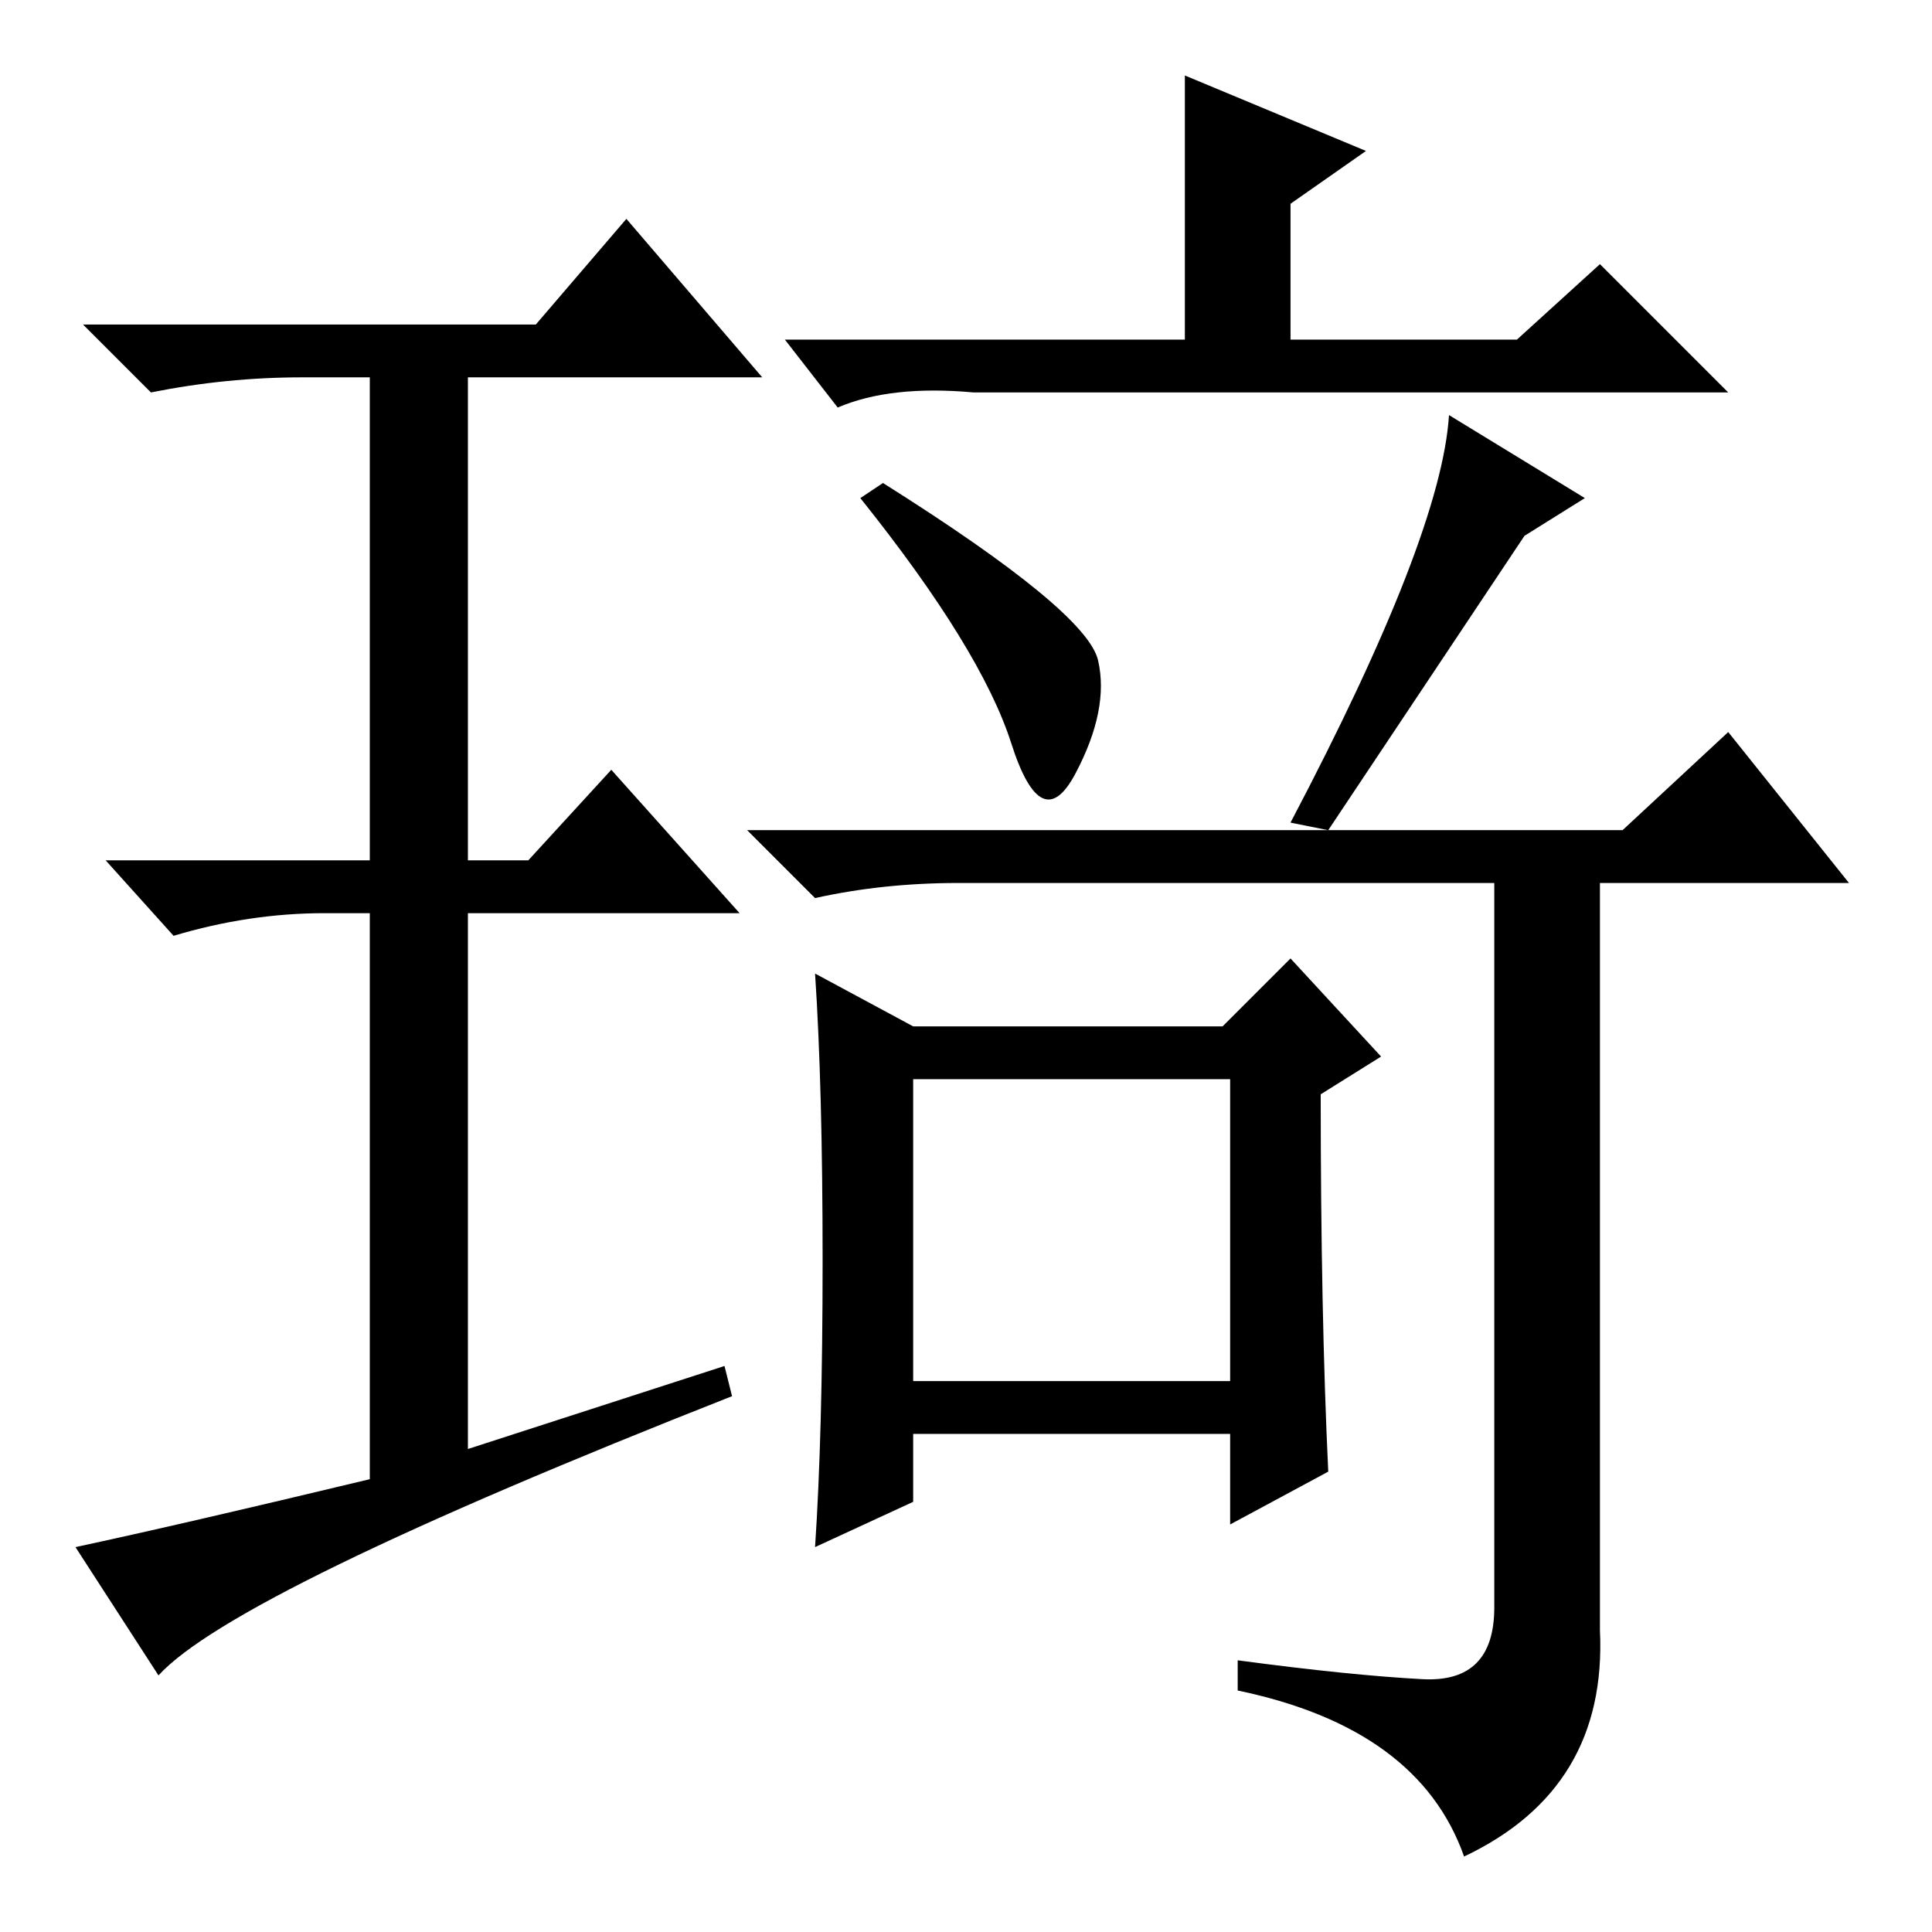 <?xml version="1.0" standalone="no"?>
<!DOCTYPE svg PUBLIC "-//W3C//DTD SVG 1.1//EN" "http://www.w3.org/Graphics/SVG/1.1/DTD/svg11.dtd" >
<svg xmlns="http://www.w3.org/2000/svg" xmlns:xlink="http://www.w3.org/1999/xlink" version="1.1" viewBox="0 -36 256 256">
  <g transform="matrix(1 0 0 -1 0 220)">
   <path fill="currentColor"
d="M145.5 168.5q1.5 -6.5 -3 -15t-8.5 4t-20 32.5l3 2q27 -17 28.5 -23.5zM157 211v35l24 -10l-10 -7v-18h30l11 10l17 -17h-100q-11 1 -18 -2l-7 9h53zM202 185l-26 -39l-5 1q20 38 21 54l18 -11zM215 146l14 13l16 -20h-33v-99q1 -21 -18 -30q-6 17 -30 22v4
q15 -2 24.5 -2.5t9.5 9.5v96h-71q-10 0 -19 -2l-9 9h116zM121 73h42v40h-42v-40zM121 120h41l9 9l12 -13l-8 -5q0 -29 1 -50l-13 -7v12h-42v-9l-13 -6q1 15 1 38t-1 38zM49 60v75h-6q-10 0 -20 -3l-9 10h35v64h-9q-10 0 -20 -2l-9 9h60l12 14l18 -21h-39v-64h8l11 12l17 -19
h-36v-71l34 11l1 -4q-66 -26 -76 -37l-11 17q14 3 39 9z" />
  </g>

</svg>
